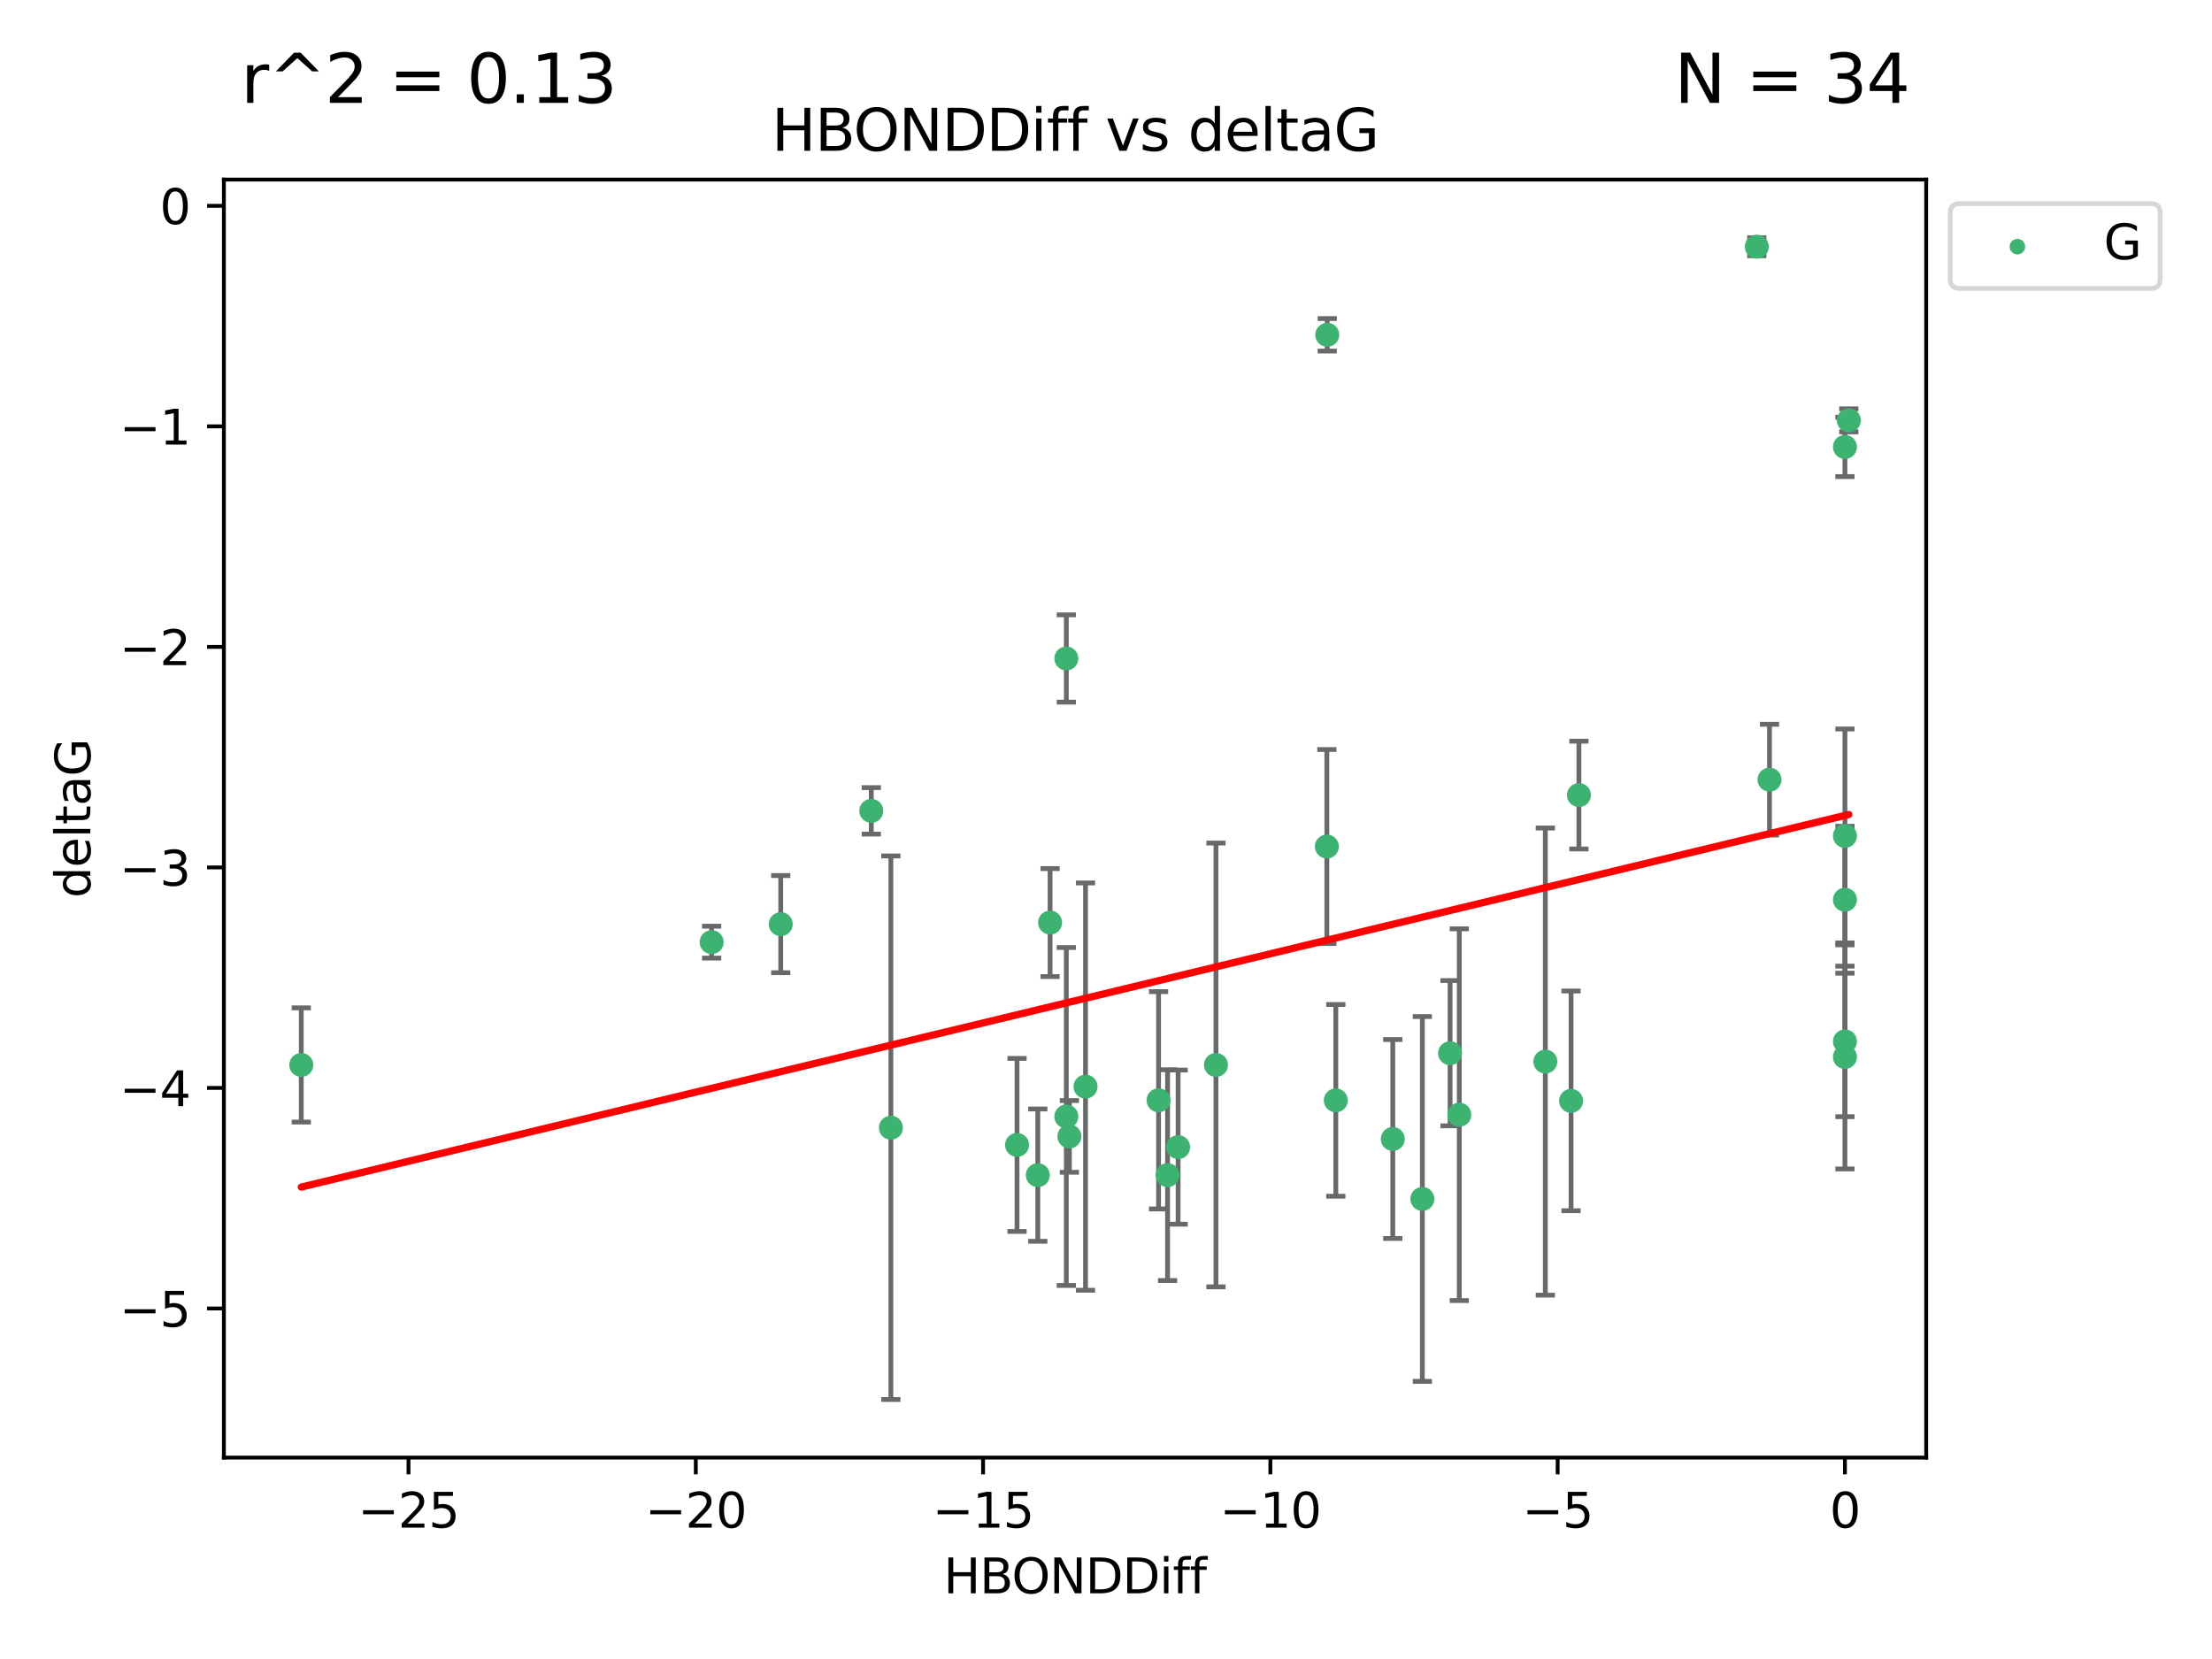<?xml version="1.0" encoding="utf-8" standalone="no"?>
<!DOCTYPE svg PUBLIC "-//W3C//DTD SVG 1.1//EN"
  "http://www.w3.org/Graphics/SVG/1.1/DTD/svg11.dtd">
<svg xmlns:xlink="http://www.w3.org/1999/xlink" width="460.8pt" height="345.6pt" viewBox="0 0 460.8 345.6" xmlns="http://www.w3.org/2000/svg" version="1.1">
 <defs>
  <style type="text/css">*{stroke-linejoin: round; stroke-linecap: butt}</style>
 </defs>
 <g id="figure_1">
  <g id="patch_1">
   <path d="M 0 345.6 
L 460.8 345.6 
L 460.8 0 
L 0 0 
z
" style="fill: #ffffff"/>
  </g>
  <g id="axes_1">
   <g id="patch_2">
    <path d="M 46.64 303.64 
L 401.26 303.64 
L 401.26 37.411 
L 46.64 37.411 
z
" style="fill: #ffffff"/>
   </g>
   <g id="PathCollection_1">
    <defs>
     <path id="mdd7947364d" d="M 0 1.118 
C 0.297 1.118 0.581 1 0.791 0.791 
C 1 0.581 1.118 0.297 1.118 0 
C 1.118 -0.297 1 -0.581 0.791 -0.791 
C 0.581 -1 0.297 -1.118 0 -1.118 
C -0.297 -1.118 -0.581 -1 -0.791 -0.791 
C -1 -0.581 -1.118 -0.297 -1.118 0 
C -1.118 0.297 -1 0.581 -0.791 0.791 
C -0.581 1 -0.297 1.118 0 1.118 
z
" style="stroke: #3cb371"/>
    </defs>
    <g clip-path="url(#p1f637564df)">
     <use xlink:href="#mdd7947364d" x="243.225" y="244.801" style="fill: #3cb371; stroke: #3cb371"/>
     <use xlink:href="#mdd7947364d" x="296.302" y="249.76" style="fill: #3cb371; stroke: #3cb371"/>
     <use xlink:href="#mdd7947364d" x="211.864" y="238.51" style="fill: #3cb371; stroke: #3cb371"/>
     <use xlink:href="#mdd7947364d" x="185.588" y="234.926" style="fill: #3cb371; stroke: #3cb371"/>
     <use xlink:href="#mdd7947364d" x="241.348" y="229.207" style="fill: #3cb371; stroke: #3cb371"/>
     <use xlink:href="#mdd7947364d" x="226.135" y="226.36" style="fill: #3cb371; stroke: #3cb371"/>
     <use xlink:href="#mdd7947364d" x="222.774" y="236.736" style="fill: #3cb371; stroke: #3cb371"/>
     <use xlink:href="#mdd7947364d" x="245.422" y="238.966" style="fill: #3cb371; stroke: #3cb371"/>
     <use xlink:href="#mdd7947364d" x="278.275" y="229.226" style="fill: #3cb371; stroke: #3cb371"/>
     <use xlink:href="#mdd7947364d" x="216.193" y="244.803" style="fill: #3cb371; stroke: #3cb371"/>
     <use xlink:href="#mdd7947364d" x="218.753" y="192.187" style="fill: #3cb371; stroke: #3cb371"/>
     <use xlink:href="#mdd7947364d" x="222.132" y="232.587" style="fill: #3cb371; stroke: #3cb371"/>
     <use xlink:href="#mdd7947364d" x="276.487" y="69.746" style="fill: #3cb371; stroke: #3cb371"/>
     <use xlink:href="#mdd7947364d" x="162.642" y="192.513" style="fill: #3cb371; stroke: #3cb371"/>
     <use xlink:href="#mdd7947364d" x="303.998" y="232.207" style="fill: #3cb371; stroke: #3cb371"/>
     <use xlink:href="#mdd7947364d" x="62.759" y="221.85" style="fill: #3cb371; stroke: #3cb371"/>
     <use xlink:href="#mdd7947364d" x="222.134" y="137.174" style="fill: #3cb371; stroke: #3cb371"/>
     <use xlink:href="#mdd7947364d" x="328.917" y="165.628" style="fill: #3cb371; stroke: #3cb371"/>
     <use xlink:href="#mdd7947364d" x="276.406" y="176.344" style="fill: #3cb371; stroke: #3cb371"/>
     <use xlink:href="#mdd7947364d" x="253.308" y="221.848" style="fill: #3cb371; stroke: #3cb371"/>
     <use xlink:href="#mdd7947364d" x="148.246" y="196.265" style="fill: #3cb371; stroke: #3cb371"/>
     <use xlink:href="#mdd7947364d" x="321.923" y="221.145" style="fill: #3cb371; stroke: #3cb371"/>
     <use xlink:href="#mdd7947364d" x="384.333" y="187.429" style="fill: #3cb371; stroke: #3cb371"/>
     <use xlink:href="#mdd7947364d" x="302.079" y="219.405" style="fill: #3cb371; stroke: #3cb371"/>
     <use xlink:href="#mdd7947364d" x="384.333" y="174.144" style="fill: #3cb371; stroke: #3cb371"/>
     <use xlink:href="#mdd7947364d" x="368.617" y="162.417" style="fill: #3cb371; stroke: #3cb371"/>
     <use xlink:href="#mdd7947364d" x="384.333" y="220.179" style="fill: #3cb371; stroke: #3cb371"/>
     <use xlink:href="#mdd7947364d" x="290.142" y="237.271" style="fill: #3cb371; stroke: #3cb371"/>
     <use xlink:href="#mdd7947364d" x="327.282" y="229.332" style="fill: #3cb371; stroke: #3cb371"/>
     <use xlink:href="#mdd7947364d" x="384.333" y="93.109" style="fill: #3cb371; stroke: #3cb371"/>
     <use xlink:href="#mdd7947364d" x="365.972" y="51.392" style="fill: #3cb371; stroke: #3cb371"/>
     <use xlink:href="#mdd7947364d" x="385.141" y="87.559" style="fill: #3cb371; stroke: #3cb371"/>
     <use xlink:href="#mdd7947364d" x="181.505" y="168.916" style="fill: #3cb371; stroke: #3cb371"/>
     <use xlink:href="#mdd7947364d" x="384.333" y="216.946" style="fill: #3cb371; stroke: #3cb371"/>
    </g>
   </g>
   <g id="matplotlib.axis_1">
    <g id="xtick_1">
     <g id="line2d_1">
      <defs>
       <path id="m9c443b4631" d="M 0 0 
L 0 3.5 
" style="stroke: #000000; stroke-width: 0.8"/>
      </defs>
      <g>
       <use xlink:href="#m9c443b4631" x="85.099" y="303.64" style="stroke: #000000; stroke-width: 0.8"/>
      </g>
     </g>
     <g id="text_1">
      <!-- −25 -->
      <g transform="translate(74.546 318.238)scale(0.1 -0.1)">
       <defs>
        <path id="DejaVuSans-2212" d="M 678 2272 
L 4684 2272 
L 4684 1741 
L 678 1741 
L 678 2272 
z
" transform="scale(0.016)"/>
        <path id="DejaVuSans-32" d="M 1228 531 
L 3431 531 
L 3431 0 
L 469 0 
L 469 531 
Q 828 903 1448 1529 
Q 2069 2156 2228 2338 
Q 2531 2678 2651 2914 
Q 2772 3150 2772 3378 
Q 2772 3750 2511 3984 
Q 2250 4219 1831 4219 
Q 1534 4219 1204 4116 
Q 875 4013 500 3803 
L 500 4441 
Q 881 4594 1212 4672 
Q 1544 4750 1819 4750 
Q 2544 4750 2975 4387 
Q 3406 4025 3406 3419 
Q 3406 3131 3298 2873 
Q 3191 2616 2906 2266 
Q 2828 2175 2409 1742 
Q 1991 1309 1228 531 
z
" transform="scale(0.016)"/>
        <path id="DejaVuSans-35" d="M 691 4666 
L 3169 4666 
L 3169 4134 
L 1269 4134 
L 1269 2991 
Q 1406 3038 1543 3061 
Q 1681 3084 1819 3084 
Q 2600 3084 3056 2656 
Q 3513 2228 3513 1497 
Q 3513 744 3044 326 
Q 2575 -91 1722 -91 
Q 1428 -91 1123 -41 
Q 819 9 494 109 
L 494 744 
Q 775 591 1075 516 
Q 1375 441 1709 441 
Q 2250 441 2565 725 
Q 2881 1009 2881 1497 
Q 2881 1984 2565 2268 
Q 2250 2553 1709 2553 
Q 1456 2553 1204 2497 
Q 953 2441 691 2322 
L 691 4666 
z
" transform="scale(0.016)"/>
       </defs>
       <use xlink:href="#DejaVuSans-2212"/>
       <use xlink:href="#DejaVuSans-32" x="83.789"/>
       <use xlink:href="#DejaVuSans-35" x="147.412"/>
      </g>
     </g>
    </g>
    <g id="xtick_2">
     <g id="line2d_2">
      <g>
       <use xlink:href="#m9c443b4631" x="144.946" y="303.64" style="stroke: #000000; stroke-width: 0.8"/>
      </g>
     </g>
     <g id="text_2">
      <!-- −20 -->
      <g transform="translate(134.393 318.238)scale(0.1 -0.1)">
       <defs>
        <path id="DejaVuSans-30" d="M 2034 4250 
Q 1547 4250 1301 3770 
Q 1056 3291 1056 2328 
Q 1056 1369 1301 889 
Q 1547 409 2034 409 
Q 2525 409 2770 889 
Q 3016 1369 3016 2328 
Q 3016 3291 2770 3770 
Q 2525 4250 2034 4250 
z
M 2034 4750 
Q 2819 4750 3233 4129 
Q 3647 3509 3647 2328 
Q 3647 1150 3233 529 
Q 2819 -91 2034 -91 
Q 1250 -91 836 529 
Q 422 1150 422 2328 
Q 422 3509 836 4129 
Q 1250 4750 2034 4750 
z
" transform="scale(0.016)"/>
       </defs>
       <use xlink:href="#DejaVuSans-2212"/>
       <use xlink:href="#DejaVuSans-32" x="83.789"/>
       <use xlink:href="#DejaVuSans-30" x="147.412"/>
      </g>
     </g>
    </g>
    <g id="xtick_3">
     <g id="line2d_3">
      <g>
       <use xlink:href="#m9c443b4631" x="204.792" y="303.64" style="stroke: #000000; stroke-width: 0.8"/>
      </g>
     </g>
     <g id="text_3">
      <!-- −15 -->
      <g transform="translate(194.24 318.238)scale(0.1 -0.1)">
       <defs>
        <path id="DejaVuSans-31" d="M 794 531 
L 1825 531 
L 1825 4091 
L 703 3866 
L 703 4441 
L 1819 4666 
L 2450 4666 
L 2450 531 
L 3481 531 
L 3481 0 
L 794 0 
L 794 531 
z
" transform="scale(0.016)"/>
       </defs>
       <use xlink:href="#DejaVuSans-2212"/>
       <use xlink:href="#DejaVuSans-31" x="83.789"/>
       <use xlink:href="#DejaVuSans-35" x="147.412"/>
      </g>
     </g>
    </g>
    <g id="xtick_4">
     <g id="line2d_4">
      <g>
       <use xlink:href="#m9c443b4631" x="264.639" y="303.64" style="stroke: #000000; stroke-width: 0.8"/>
      </g>
     </g>
     <g id="text_4">
      <!-- −10 -->
      <g transform="translate(254.087 318.238)scale(0.1 -0.1)">
       <use xlink:href="#DejaVuSans-2212"/>
       <use xlink:href="#DejaVuSans-31" x="83.789"/>
       <use xlink:href="#DejaVuSans-30" x="147.412"/>
      </g>
     </g>
    </g>
    <g id="xtick_5">
     <g id="line2d_5">
      <g>
       <use xlink:href="#m9c443b4631" x="324.486" y="303.64" style="stroke: #000000; stroke-width: 0.8"/>
      </g>
     </g>
     <g id="text_5">
      <!-- −5 -->
      <g transform="translate(317.115 318.238)scale(0.1 -0.1)">
       <use xlink:href="#DejaVuSans-2212"/>
       <use xlink:href="#DejaVuSans-35" x="83.789"/>
      </g>
     </g>
    </g>
    <g id="xtick_6">
     <g id="line2d_6">
      <g>
       <use xlink:href="#m9c443b4631" x="384.333" y="303.64" style="stroke: #000000; stroke-width: 0.8"/>
      </g>
     </g>
     <g id="text_6">
      <!-- 0 -->
      <g transform="translate(381.152 318.238)scale(0.1 -0.1)">
       <use xlink:href="#DejaVuSans-30"/>
      </g>
     </g>
    </g>
    <g id="text_7">
     <!-- HBONDDiff -->
     <g transform="translate(196.561 331.917)scale(0.1 -0.1)">
      <defs>
       <path id="DejaVuSans-48" d="M 628 4666 
L 1259 4666 
L 1259 2753 
L 3553 2753 
L 3553 4666 
L 4184 4666 
L 4184 0 
L 3553 0 
L 3553 2222 
L 1259 2222 
L 1259 0 
L 628 0 
L 628 4666 
z
" transform="scale(0.016)"/>
       <path id="DejaVuSans-42" d="M 1259 2228 
L 1259 519 
L 2272 519 
Q 2781 519 3026 730 
Q 3272 941 3272 1375 
Q 3272 1813 3026 2020 
Q 2781 2228 2272 2228 
L 1259 2228 
z
M 1259 4147 
L 1259 2741 
L 2194 2741 
Q 2656 2741 2882 2914 
Q 3109 3088 3109 3444 
Q 3109 3797 2882 3972 
Q 2656 4147 2194 4147 
L 1259 4147 
z
M 628 4666 
L 2241 4666 
Q 2963 4666 3353 4366 
Q 3744 4066 3744 3513 
Q 3744 3084 3544 2831 
Q 3344 2578 2956 2516 
Q 3422 2416 3680 2098 
Q 3938 1781 3938 1306 
Q 3938 681 3513 340 
Q 3088 0 2303 0 
L 628 0 
L 628 4666 
z
" transform="scale(0.016)"/>
       <path id="DejaVuSans-4f" d="M 2522 4238 
Q 1834 4238 1429 3725 
Q 1025 3213 1025 2328 
Q 1025 1447 1429 934 
Q 1834 422 2522 422 
Q 3209 422 3611 934 
Q 4013 1447 4013 2328 
Q 4013 3213 3611 3725 
Q 3209 4238 2522 4238 
z
M 2522 4750 
Q 3503 4750 4090 4092 
Q 4678 3434 4678 2328 
Q 4678 1225 4090 567 
Q 3503 -91 2522 -91 
Q 1538 -91 948 565 
Q 359 1222 359 2328 
Q 359 3434 948 4092 
Q 1538 4750 2522 4750 
z
" transform="scale(0.016)"/>
       <path id="DejaVuSans-4e" d="M 628 4666 
L 1478 4666 
L 3547 763 
L 3547 4666 
L 4159 4666 
L 4159 0 
L 3309 0 
L 1241 3903 
L 1241 0 
L 628 0 
L 628 4666 
z
" transform="scale(0.016)"/>
       <path id="DejaVuSans-44" d="M 1259 4147 
L 1259 519 
L 2022 519 
Q 2988 519 3436 956 
Q 3884 1394 3884 2338 
Q 3884 3275 3436 3711 
Q 2988 4147 2022 4147 
L 1259 4147 
z
M 628 4666 
L 1925 4666 
Q 3281 4666 3915 4102 
Q 4550 3538 4550 2338 
Q 4550 1131 3912 565 
Q 3275 0 1925 0 
L 628 0 
L 628 4666 
z
" transform="scale(0.016)"/>
       <path id="DejaVuSans-69" d="M 603 3500 
L 1178 3500 
L 1178 0 
L 603 0 
L 603 3500 
z
M 603 4863 
L 1178 4863 
L 1178 4134 
L 603 4134 
L 603 4863 
z
" transform="scale(0.016)"/>
       <path id="DejaVuSans-66" d="M 2375 4863 
L 2375 4384 
L 1825 4384 
Q 1516 4384 1395 4259 
Q 1275 4134 1275 3809 
L 1275 3500 
L 2222 3500 
L 2222 3053 
L 1275 3053 
L 1275 0 
L 697 0 
L 697 3053 
L 147 3053 
L 147 3500 
L 697 3500 
L 697 3744 
Q 697 4328 969 4595 
Q 1241 4863 1831 4863 
L 2375 4863 
z
" transform="scale(0.016)"/>
      </defs>
      <use xlink:href="#DejaVuSans-48"/>
      <use xlink:href="#DejaVuSans-42" x="75.195"/>
      <use xlink:href="#DejaVuSans-4f" x="142.049"/>
      <use xlink:href="#DejaVuSans-4e" x="220.76"/>
      <use xlink:href="#DejaVuSans-44" x="295.564"/>
      <use xlink:href="#DejaVuSans-44" x="372.566"/>
      <use xlink:href="#DejaVuSans-69" x="449.568"/>
      <use xlink:href="#DejaVuSans-66" x="477.352"/>
      <use xlink:href="#DejaVuSans-66" x="512.557"/>
     </g>
    </g>
   </g>
   <g id="matplotlib.axis_2">
    <g id="ytick_1">
     <g id="line2d_7">
      <defs>
       <path id="m503c7040f9" d="M 0 0 
L -3.5 0 
" style="stroke: #000000; stroke-width: 0.8"/>
      </defs>
      <g>
       <use xlink:href="#m503c7040f9" x="46.64" y="272.58" style="stroke: #000000; stroke-width: 0.8"/>
      </g>
     </g>
     <g id="text_8">
      <!-- −5 -->
      <g transform="translate(24.898 276.379)scale(0.1 -0.1)">
       <use xlink:href="#DejaVuSans-2212"/>
       <use xlink:href="#DejaVuSans-35" x="83.789"/>
      </g>
     </g>
    </g>
    <g id="ytick_2">
     <g id="line2d_8">
      <g>
       <use xlink:href="#m503c7040f9" x="46.64" y="226.639" style="stroke: #000000; stroke-width: 0.8"/>
      </g>
     </g>
     <g id="text_9">
      <!-- −4 -->
      <g transform="translate(24.898 230.438)scale(0.1 -0.1)">
       <defs>
        <path id="DejaVuSans-34" d="M 2419 4116 
L 825 1625 
L 2419 1625 
L 2419 4116 
z
M 2253 4666 
L 3047 4666 
L 3047 1625 
L 3713 1625 
L 3713 1100 
L 3047 1100 
L 3047 0 
L 2419 0 
L 2419 1100 
L 313 1100 
L 313 1709 
L 2253 4666 
z
" transform="scale(0.016)"/>
       </defs>
       <use xlink:href="#DejaVuSans-2212"/>
       <use xlink:href="#DejaVuSans-34" x="83.789"/>
      </g>
     </g>
    </g>
    <g id="ytick_3">
     <g id="line2d_9">
      <g>
       <use xlink:href="#m503c7040f9" x="46.64" y="180.698" style="stroke: #000000; stroke-width: 0.8"/>
      </g>
     </g>
     <g id="text_10">
      <!-- −3 -->
      <g transform="translate(24.898 184.498)scale(0.1 -0.1)">
       <defs>
        <path id="DejaVuSans-33" d="M 2597 2516 
Q 3050 2419 3304 2112 
Q 3559 1806 3559 1356 
Q 3559 666 3084 287 
Q 2609 -91 1734 -91 
Q 1441 -91 1130 -33 
Q 819 25 488 141 
L 488 750 
Q 750 597 1062 519 
Q 1375 441 1716 441 
Q 2309 441 2620 675 
Q 2931 909 2931 1356 
Q 2931 1769 2642 2001 
Q 2353 2234 1838 2234 
L 1294 2234 
L 1294 2753 
L 1863 2753 
Q 2328 2753 2575 2939 
Q 2822 3125 2822 3475 
Q 2822 3834 2567 4026 
Q 2313 4219 1838 4219 
Q 1578 4219 1281 4162 
Q 984 4106 628 3988 
L 628 4550 
Q 988 4650 1302 4700 
Q 1616 4750 1894 4750 
Q 2613 4750 3031 4423 
Q 3450 4097 3450 3541 
Q 3450 3153 3228 2886 
Q 3006 2619 2597 2516 
z
" transform="scale(0.016)"/>
       </defs>
       <use xlink:href="#DejaVuSans-2212"/>
       <use xlink:href="#DejaVuSans-33" x="83.789"/>
      </g>
     </g>
    </g>
    <g id="ytick_4">
     <g id="line2d_10">
      <g>
       <use xlink:href="#m503c7040f9" x="46.64" y="134.758" style="stroke: #000000; stroke-width: 0.8"/>
      </g>
     </g>
     <g id="text_11">
      <!-- −2 -->
      <g transform="translate(24.898 138.557)scale(0.1 -0.1)">
       <use xlink:href="#DejaVuSans-2212"/>
       <use xlink:href="#DejaVuSans-32" x="83.789"/>
      </g>
     </g>
    </g>
    <g id="ytick_5">
     <g id="line2d_11">
      <g>
       <use xlink:href="#m503c7040f9" x="46.64" y="88.817" style="stroke: #000000; stroke-width: 0.8"/>
      </g>
     </g>
     <g id="text_12">
      <!-- −1 -->
      <g transform="translate(24.898 92.616)scale(0.1 -0.1)">
       <use xlink:href="#DejaVuSans-2212"/>
       <use xlink:href="#DejaVuSans-31" x="83.789"/>
      </g>
     </g>
    </g>
    <g id="ytick_6">
     <g id="line2d_12">
      <g>
       <use xlink:href="#m503c7040f9" x="46.64" y="42.876" style="stroke: #000000; stroke-width: 0.8"/>
      </g>
     </g>
     <g id="text_13">
      <!-- 0 -->
      <g transform="translate(33.278 46.676)scale(0.1 -0.1)">
       <use xlink:href="#DejaVuSans-30"/>
      </g>
     </g>
    </g>
    <g id="text_14">
     <!-- deltaG -->
     <g transform="translate(18.818 187.064)rotate(-90)scale(0.1 -0.1)">
      <defs>
       <path id="DejaVuSans-64" d="M 2906 2969 
L 2906 4863 
L 3481 4863 
L 3481 0 
L 2906 0 
L 2906 525 
Q 2725 213 2448 61 
Q 2172 -91 1784 -91 
Q 1150 -91 751 415 
Q 353 922 353 1747 
Q 353 2572 751 3078 
Q 1150 3584 1784 3584 
Q 2172 3584 2448 3432 
Q 2725 3281 2906 2969 
z
M 947 1747 
Q 947 1113 1208 752 
Q 1469 391 1925 391 
Q 2381 391 2643 752 
Q 2906 1113 2906 1747 
Q 2906 2381 2643 2742 
Q 2381 3103 1925 3103 
Q 1469 3103 1208 2742 
Q 947 2381 947 1747 
z
" transform="scale(0.016)"/>
       <path id="DejaVuSans-65" d="M 3597 1894 
L 3597 1613 
L 953 1613 
Q 991 1019 1311 708 
Q 1631 397 2203 397 
Q 2534 397 2845 478 
Q 3156 559 3463 722 
L 3463 178 
Q 3153 47 2828 -22 
Q 2503 -91 2169 -91 
Q 1331 -91 842 396 
Q 353 884 353 1716 
Q 353 2575 817 3079 
Q 1281 3584 2069 3584 
Q 2775 3584 3186 3129 
Q 3597 2675 3597 1894 
z
M 3022 2063 
Q 3016 2534 2758 2815 
Q 2500 3097 2075 3097 
Q 1594 3097 1305 2825 
Q 1016 2553 972 2059 
L 3022 2063 
z
" transform="scale(0.016)"/>
       <path id="DejaVuSans-6c" d="M 603 4863 
L 1178 4863 
L 1178 0 
L 603 0 
L 603 4863 
z
" transform="scale(0.016)"/>
       <path id="DejaVuSans-74" d="M 1172 4494 
L 1172 3500 
L 2356 3500 
L 2356 3053 
L 1172 3053 
L 1172 1153 
Q 1172 725 1289 603 
Q 1406 481 1766 481 
L 2356 481 
L 2356 0 
L 1766 0 
Q 1100 0 847 248 
Q 594 497 594 1153 
L 594 3053 
L 172 3053 
L 172 3500 
L 594 3500 
L 594 4494 
L 1172 4494 
z
" transform="scale(0.016)"/>
       <path id="DejaVuSans-61" d="M 2194 1759 
Q 1497 1759 1228 1600 
Q 959 1441 959 1056 
Q 959 750 1161 570 
Q 1363 391 1709 391 
Q 2188 391 2477 730 
Q 2766 1069 2766 1631 
L 2766 1759 
L 2194 1759 
z
M 3341 1997 
L 3341 0 
L 2766 0 
L 2766 531 
Q 2569 213 2275 61 
Q 1981 -91 1556 -91 
Q 1019 -91 701 211 
Q 384 513 384 1019 
Q 384 1609 779 1909 
Q 1175 2209 1959 2209 
L 2766 2209 
L 2766 2266 
Q 2766 2663 2505 2880 
Q 2244 3097 1772 3097 
Q 1472 3097 1187 3025 
Q 903 2953 641 2809 
L 641 3341 
Q 956 3463 1253 3523 
Q 1550 3584 1831 3584 
Q 2591 3584 2966 3190 
Q 3341 2797 3341 1997 
z
" transform="scale(0.016)"/>
       <path id="DejaVuSans-47" d="M 3809 666 
L 3809 1919 
L 2778 1919 
L 2778 2438 
L 4434 2438 
L 4434 434 
Q 4069 175 3628 42 
Q 3188 -91 2688 -91 
Q 1594 -91 976 548 
Q 359 1188 359 2328 
Q 359 3472 976 4111 
Q 1594 4750 2688 4750 
Q 3144 4750 3555 4637 
Q 3966 4525 4313 4306 
L 4313 3634 
Q 3963 3931 3569 4081 
Q 3175 4231 2741 4231 
Q 1884 4231 1454 3753 
Q 1025 3275 1025 2328 
Q 1025 1384 1454 906 
Q 1884 428 2741 428 
Q 3075 428 3337 486 
Q 3600 544 3809 666 
z
" transform="scale(0.016)"/>
      </defs>
      <use xlink:href="#DejaVuSans-64"/>
      <use xlink:href="#DejaVuSans-65" x="63.477"/>
      <use xlink:href="#DejaVuSans-6c" x="125"/>
      <use xlink:href="#DejaVuSans-74" x="152.783"/>
      <use xlink:href="#DejaVuSans-61" x="191.992"/>
      <use xlink:href="#DejaVuSans-47" x="253.271"/>
     </g>
    </g>
   </g>
   <g id="LineCollection_1">
    <path d="M 243.225 266.756 
L 243.225 222.846 
" clip-path="url(#p1f637564df)" style="fill: none; stroke: #696969"/>
    <path d="M 296.302 287.759 
L 296.302 211.762 
" clip-path="url(#p1f637564df)" style="fill: none; stroke: #696969"/>
    <path d="M 211.864 256.53 
L 211.864 220.491 
" clip-path="url(#p1f637564df)" style="fill: none; stroke: #696969"/>
    <path d="M 185.588 291.539 
L 185.588 178.313 
" clip-path="url(#p1f637564df)" style="fill: none; stroke: #696969"/>
    <path d="M 241.348 251.842 
L 241.348 206.572 
" clip-path="url(#p1f637564df)" style="fill: none; stroke: #696969"/>
    <path d="M 226.135 268.784 
L 226.135 183.936 
" clip-path="url(#p1f637564df)" style="fill: none; stroke: #696969"/>
    <path d="M 222.774 244.208 
L 222.774 229.264 
" clip-path="url(#p1f637564df)" style="fill: none; stroke: #696969"/>
    <path d="M 245.422 255.018 
L 245.422 222.914 
" clip-path="url(#p1f637564df)" style="fill: none; stroke: #696969"/>
    <path d="M 278.275 249.192 
L 278.275 209.26 
" clip-path="url(#p1f637564df)" style="fill: none; stroke: #696969"/>
    <path d="M 216.193 258.582 
L 216.193 231.024 
" clip-path="url(#p1f637564df)" style="fill: none; stroke: #696969"/>
    <path d="M 218.753 203.432 
L 218.753 180.942 
" clip-path="url(#p1f637564df)" style="fill: none; stroke: #696969"/>
    <path d="M 222.132 267.782 
L 222.132 197.392 
" clip-path="url(#p1f637564df)" style="fill: none; stroke: #696969"/>
    <path d="M 276.487 73.128 
L 276.487 66.364 
" clip-path="url(#p1f637564df)" style="fill: none; stroke: #696969"/>
    <path d="M 162.642 202.633 
L 162.642 182.392 
" clip-path="url(#p1f637564df)" style="fill: none; stroke: #696969"/>
    <path d="M 303.998 270.925 
L 303.998 193.49 
" clip-path="url(#p1f637564df)" style="fill: none; stroke: #696969"/>
    <path d="M 62.759 233.748 
L 62.759 209.952 
" clip-path="url(#p1f637564df)" style="fill: none; stroke: #696969"/>
    <path d="M 222.134 146.264 
L 222.134 128.083 
" clip-path="url(#p1f637564df)" style="fill: none; stroke: #696969"/>
    <path d="M 328.917 176.852 
L 328.917 154.404 
" clip-path="url(#p1f637564df)" style="fill: none; stroke: #696969"/>
    <path d="M 276.406 196.549 
L 276.406 156.139 
" clip-path="url(#p1f637564df)" style="fill: none; stroke: #696969"/>
    <path d="M 253.308 268.073 
L 253.308 175.623 
" clip-path="url(#p1f637564df)" style="fill: none; stroke: #696969"/>
    <path d="M 148.246 199.585 
L 148.246 192.945 
" clip-path="url(#p1f637564df)" style="fill: none; stroke: #696969"/>
    <path d="M 321.923 269.803 
L 321.923 172.488 
" clip-path="url(#p1f637564df)" style="fill: none; stroke: #696969"/>
    <path d="M 384.333 202.728 
L 384.333 172.13 
" clip-path="url(#p1f637564df)" style="fill: none; stroke: #696969"/>
    <path d="M 302.079 234.537 
L 302.079 204.273 
" clip-path="url(#p1f637564df)" style="fill: none; stroke: #696969"/>
    <path d="M 384.333 196.426 
L 384.333 151.862 
" clip-path="url(#p1f637564df)" style="fill: none; stroke: #696969"/>
    <path d="M 368.617 173.959 
L 368.617 150.875 
" clip-path="url(#p1f637564df)" style="fill: none; stroke: #696969"/>
    <path d="M 384.333 243.521 
L 384.333 196.837 
" clip-path="url(#p1f637564df)" style="fill: none; stroke: #696969"/>
    <path d="M 290.142 257.991 
L 290.142 216.551 
" clip-path="url(#p1f637564df)" style="fill: none; stroke: #696969"/>
    <path d="M 327.282 252.215 
L 327.282 206.448 
" clip-path="url(#p1f637564df)" style="fill: none; stroke: #696969"/>
    <path d="M 384.333 99.282 
L 384.333 86.936 
" clip-path="url(#p1f637564df)" style="fill: none; stroke: #696969"/>
    <path d="M 365.972 53.271 
L 365.972 49.513 
" clip-path="url(#p1f637564df)" style="fill: none; stroke: #696969"/>
    <path d="M 385.141 89.96 
L 385.141 85.158 
" clip-path="url(#p1f637564df)" style="fill: none; stroke: #696969"/>
    <path d="M 181.505 173.755 
L 181.505 164.078 
" clip-path="url(#p1f637564df)" style="fill: none; stroke: #696969"/>
    <path d="M 384.333 232.625 
L 384.333 201.266 
" clip-path="url(#p1f637564df)" style="fill: none; stroke: #696969"/>
   </g>
   <g id="line2d_13">
    <defs>
     <path id="m021a8aa86b" d="M 2 0 
L -2 -0 
" style="stroke: #696969"/>
    </defs>
    <g clip-path="url(#p1f637564df)">
     <use xlink:href="#m021a8aa86b" x="243.225" y="266.756" style="fill: #696969; stroke: #696969"/>
     <use xlink:href="#m021a8aa86b" x="296.302" y="287.759" style="fill: #696969; stroke: #696969"/>
     <use xlink:href="#m021a8aa86b" x="211.864" y="256.53" style="fill: #696969; stroke: #696969"/>
     <use xlink:href="#m021a8aa86b" x="185.588" y="291.539" style="fill: #696969; stroke: #696969"/>
     <use xlink:href="#m021a8aa86b" x="241.348" y="251.842" style="fill: #696969; stroke: #696969"/>
     <use xlink:href="#m021a8aa86b" x="226.135" y="268.784" style="fill: #696969; stroke: #696969"/>
     <use xlink:href="#m021a8aa86b" x="222.774" y="244.208" style="fill: #696969; stroke: #696969"/>
     <use xlink:href="#m021a8aa86b" x="245.422" y="255.018" style="fill: #696969; stroke: #696969"/>
     <use xlink:href="#m021a8aa86b" x="278.275" y="249.192" style="fill: #696969; stroke: #696969"/>
     <use xlink:href="#m021a8aa86b" x="216.193" y="258.582" style="fill: #696969; stroke: #696969"/>
     <use xlink:href="#m021a8aa86b" x="218.753" y="203.432" style="fill: #696969; stroke: #696969"/>
     <use xlink:href="#m021a8aa86b" x="222.132" y="267.782" style="fill: #696969; stroke: #696969"/>
     <use xlink:href="#m021a8aa86b" x="276.487" y="73.128" style="fill: #696969; stroke: #696969"/>
     <use xlink:href="#m021a8aa86b" x="162.642" y="202.633" style="fill: #696969; stroke: #696969"/>
     <use xlink:href="#m021a8aa86b" x="303.998" y="270.925" style="fill: #696969; stroke: #696969"/>
     <use xlink:href="#m021a8aa86b" x="62.759" y="233.748" style="fill: #696969; stroke: #696969"/>
     <use xlink:href="#m021a8aa86b" x="222.134" y="146.264" style="fill: #696969; stroke: #696969"/>
     <use xlink:href="#m021a8aa86b" x="328.917" y="176.852" style="fill: #696969; stroke: #696969"/>
     <use xlink:href="#m021a8aa86b" x="276.406" y="196.549" style="fill: #696969; stroke: #696969"/>
     <use xlink:href="#m021a8aa86b" x="253.308" y="268.073" style="fill: #696969; stroke: #696969"/>
     <use xlink:href="#m021a8aa86b" x="148.246" y="199.585" style="fill: #696969; stroke: #696969"/>
     <use xlink:href="#m021a8aa86b" x="321.923" y="269.803" style="fill: #696969; stroke: #696969"/>
     <use xlink:href="#m021a8aa86b" x="384.333" y="202.728" style="fill: #696969; stroke: #696969"/>
     <use xlink:href="#m021a8aa86b" x="302.079" y="234.537" style="fill: #696969; stroke: #696969"/>
     <use xlink:href="#m021a8aa86b" x="384.333" y="196.426" style="fill: #696969; stroke: #696969"/>
     <use xlink:href="#m021a8aa86b" x="368.617" y="173.959" style="fill: #696969; stroke: #696969"/>
     <use xlink:href="#m021a8aa86b" x="384.333" y="243.521" style="fill: #696969; stroke: #696969"/>
     <use xlink:href="#m021a8aa86b" x="290.142" y="257.991" style="fill: #696969; stroke: #696969"/>
     <use xlink:href="#m021a8aa86b" x="327.282" y="252.215" style="fill: #696969; stroke: #696969"/>
     <use xlink:href="#m021a8aa86b" x="384.333" y="99.282" style="fill: #696969; stroke: #696969"/>
     <use xlink:href="#m021a8aa86b" x="365.972" y="53.271" style="fill: #696969; stroke: #696969"/>
     <use xlink:href="#m021a8aa86b" x="385.141" y="89.96" style="fill: #696969; stroke: #696969"/>
     <use xlink:href="#m021a8aa86b" x="181.505" y="173.755" style="fill: #696969; stroke: #696969"/>
     <use xlink:href="#m021a8aa86b" x="384.333" y="232.625" style="fill: #696969; stroke: #696969"/>
    </g>
   </g>
   <g id="line2d_14">
    <g clip-path="url(#p1f637564df)">
     <use xlink:href="#m021a8aa86b" x="243.225" y="222.846" style="fill: #696969; stroke: #696969"/>
     <use xlink:href="#m021a8aa86b" x="296.302" y="211.762" style="fill: #696969; stroke: #696969"/>
     <use xlink:href="#m021a8aa86b" x="211.864" y="220.491" style="fill: #696969; stroke: #696969"/>
     <use xlink:href="#m021a8aa86b" x="185.588" y="178.313" style="fill: #696969; stroke: #696969"/>
     <use xlink:href="#m021a8aa86b" x="241.348" y="206.572" style="fill: #696969; stroke: #696969"/>
     <use xlink:href="#m021a8aa86b" x="226.135" y="183.936" style="fill: #696969; stroke: #696969"/>
     <use xlink:href="#m021a8aa86b" x="222.774" y="229.264" style="fill: #696969; stroke: #696969"/>
     <use xlink:href="#m021a8aa86b" x="245.422" y="222.914" style="fill: #696969; stroke: #696969"/>
     <use xlink:href="#m021a8aa86b" x="278.275" y="209.26" style="fill: #696969; stroke: #696969"/>
     <use xlink:href="#m021a8aa86b" x="216.193" y="231.024" style="fill: #696969; stroke: #696969"/>
     <use xlink:href="#m021a8aa86b" x="218.753" y="180.942" style="fill: #696969; stroke: #696969"/>
     <use xlink:href="#m021a8aa86b" x="222.132" y="197.392" style="fill: #696969; stroke: #696969"/>
     <use xlink:href="#m021a8aa86b" x="276.487" y="66.364" style="fill: #696969; stroke: #696969"/>
     <use xlink:href="#m021a8aa86b" x="162.642" y="182.392" style="fill: #696969; stroke: #696969"/>
     <use xlink:href="#m021a8aa86b" x="303.998" y="193.49" style="fill: #696969; stroke: #696969"/>
     <use xlink:href="#m021a8aa86b" x="62.759" y="209.952" style="fill: #696969; stroke: #696969"/>
     <use xlink:href="#m021a8aa86b" x="222.134" y="128.083" style="fill: #696969; stroke: #696969"/>
     <use xlink:href="#m021a8aa86b" x="328.917" y="154.404" style="fill: #696969; stroke: #696969"/>
     <use xlink:href="#m021a8aa86b" x="276.406" y="156.139" style="fill: #696969; stroke: #696969"/>
     <use xlink:href="#m021a8aa86b" x="253.308" y="175.623" style="fill: #696969; stroke: #696969"/>
     <use xlink:href="#m021a8aa86b" x="148.246" y="192.945" style="fill: #696969; stroke: #696969"/>
     <use xlink:href="#m021a8aa86b" x="321.923" y="172.488" style="fill: #696969; stroke: #696969"/>
     <use xlink:href="#m021a8aa86b" x="384.333" y="172.13" style="fill: #696969; stroke: #696969"/>
     <use xlink:href="#m021a8aa86b" x="302.079" y="204.273" style="fill: #696969; stroke: #696969"/>
     <use xlink:href="#m021a8aa86b" x="384.333" y="151.862" style="fill: #696969; stroke: #696969"/>
     <use xlink:href="#m021a8aa86b" x="368.617" y="150.875" style="fill: #696969; stroke: #696969"/>
     <use xlink:href="#m021a8aa86b" x="384.333" y="196.837" style="fill: #696969; stroke: #696969"/>
     <use xlink:href="#m021a8aa86b" x="290.142" y="216.551" style="fill: #696969; stroke: #696969"/>
     <use xlink:href="#m021a8aa86b" x="327.282" y="206.448" style="fill: #696969; stroke: #696969"/>
     <use xlink:href="#m021a8aa86b" x="384.333" y="86.936" style="fill: #696969; stroke: #696969"/>
     <use xlink:href="#m021a8aa86b" x="365.972" y="49.513" style="fill: #696969; stroke: #696969"/>
     <use xlink:href="#m021a8aa86b" x="385.141" y="85.158" style="fill: #696969; stroke: #696969"/>
     <use xlink:href="#m021a8aa86b" x="181.505" y="164.078" style="fill: #696969; stroke: #696969"/>
     <use xlink:href="#m021a8aa86b" x="384.333" y="201.266" style="fill: #696969; stroke: #696969"/>
    </g>
   </g>
   <g id="line2d_15">
    <path d="M 243.225 203.843 
L 296.302 191.066 
L 211.864 211.393 
L 185.588 217.718 
L 241.348 204.295 
L 226.135 207.957 
L 222.774 208.766 
L 245.422 203.314 
L 278.275 195.406 
L 216.193 210.351 
L 218.753 209.734 
L 222.132 208.921 
L 276.487 195.836 
L 162.642 223.242 
L 303.998 189.213 
L 62.759 247.287 
L 222.134 208.921 
L 328.917 183.214 
L 276.406 195.855 
L 253.308 201.416 
L 148.246 226.708 
L 321.923 184.898 
L 384.333 169.874 
L 302.079 189.675 
L 384.333 169.874 
L 368.617 173.657 
L 384.333 169.874 
L 290.142 192.549 
L 327.282 183.608 
L 384.333 169.874 
L 365.972 174.294 
L 385.141 169.68 
L 181.505 218.701 
L 384.333 169.874 
" clip-path="url(#p1f637564df)" style="fill: none; stroke: #ff0000; stroke-width: 1.5; stroke-linecap: square"/>
   </g>
   <g id="line2d_16">
    <defs>
     <path id="m419dbaf3f6" d="M 0 2 
C 0.53 2 1.039 1.789 1.414 1.414 
C 1.789 1.039 2 0.53 2 0 
C 2 -0.53 1.789 -1.039 1.414 -1.414 
C 1.039 -1.789 0.53 -2 0 -2 
C -0.53 -2 -1.039 -1.789 -1.414 -1.414 
C -1.789 -1.039 -2 -0.53 -2 0 
C -2 0.53 -1.789 1.039 -1.414 1.414 
C -1.039 1.789 -0.53 2 0 2 
z
" style="stroke: #3cb371"/>
    </defs>
    <g clip-path="url(#p1f637564df)">
     <use xlink:href="#m419dbaf3f6" x="243.225" y="244.801" style="fill: #3cb371; stroke: #3cb371"/>
     <use xlink:href="#m419dbaf3f6" x="296.302" y="249.76" style="fill: #3cb371; stroke: #3cb371"/>
     <use xlink:href="#m419dbaf3f6" x="211.864" y="238.51" style="fill: #3cb371; stroke: #3cb371"/>
     <use xlink:href="#m419dbaf3f6" x="185.588" y="234.926" style="fill: #3cb371; stroke: #3cb371"/>
     <use xlink:href="#m419dbaf3f6" x="241.348" y="229.207" style="fill: #3cb371; stroke: #3cb371"/>
     <use xlink:href="#m419dbaf3f6" x="226.135" y="226.36" style="fill: #3cb371; stroke: #3cb371"/>
     <use xlink:href="#m419dbaf3f6" x="222.774" y="236.736" style="fill: #3cb371; stroke: #3cb371"/>
     <use xlink:href="#m419dbaf3f6" x="245.422" y="238.966" style="fill: #3cb371; stroke: #3cb371"/>
     <use xlink:href="#m419dbaf3f6" x="278.275" y="229.226" style="fill: #3cb371; stroke: #3cb371"/>
     <use xlink:href="#m419dbaf3f6" x="216.193" y="244.803" style="fill: #3cb371; stroke: #3cb371"/>
     <use xlink:href="#m419dbaf3f6" x="218.753" y="192.187" style="fill: #3cb371; stroke: #3cb371"/>
     <use xlink:href="#m419dbaf3f6" x="222.132" y="232.587" style="fill: #3cb371; stroke: #3cb371"/>
     <use xlink:href="#m419dbaf3f6" x="276.487" y="69.746" style="fill: #3cb371; stroke: #3cb371"/>
     <use xlink:href="#m419dbaf3f6" x="162.642" y="192.513" style="fill: #3cb371; stroke: #3cb371"/>
     <use xlink:href="#m419dbaf3f6" x="303.998" y="232.207" style="fill: #3cb371; stroke: #3cb371"/>
     <use xlink:href="#m419dbaf3f6" x="62.759" y="221.85" style="fill: #3cb371; stroke: #3cb371"/>
     <use xlink:href="#m419dbaf3f6" x="222.134" y="137.174" style="fill: #3cb371; stroke: #3cb371"/>
     <use xlink:href="#m419dbaf3f6" x="328.917" y="165.628" style="fill: #3cb371; stroke: #3cb371"/>
     <use xlink:href="#m419dbaf3f6" x="276.406" y="176.344" style="fill: #3cb371; stroke: #3cb371"/>
     <use xlink:href="#m419dbaf3f6" x="253.308" y="221.848" style="fill: #3cb371; stroke: #3cb371"/>
     <use xlink:href="#m419dbaf3f6" x="148.246" y="196.265" style="fill: #3cb371; stroke: #3cb371"/>
     <use xlink:href="#m419dbaf3f6" x="321.923" y="221.145" style="fill: #3cb371; stroke: #3cb371"/>
     <use xlink:href="#m419dbaf3f6" x="384.333" y="187.429" style="fill: #3cb371; stroke: #3cb371"/>
     <use xlink:href="#m419dbaf3f6" x="302.079" y="219.405" style="fill: #3cb371; stroke: #3cb371"/>
     <use xlink:href="#m419dbaf3f6" x="384.333" y="174.144" style="fill: #3cb371; stroke: #3cb371"/>
     <use xlink:href="#m419dbaf3f6" x="368.617" y="162.417" style="fill: #3cb371; stroke: #3cb371"/>
     <use xlink:href="#m419dbaf3f6" x="384.333" y="220.179" style="fill: #3cb371; stroke: #3cb371"/>
     <use xlink:href="#m419dbaf3f6" x="290.142" y="237.271" style="fill: #3cb371; stroke: #3cb371"/>
     <use xlink:href="#m419dbaf3f6" x="327.282" y="229.332" style="fill: #3cb371; stroke: #3cb371"/>
     <use xlink:href="#m419dbaf3f6" x="384.333" y="93.109" style="fill: #3cb371; stroke: #3cb371"/>
     <use xlink:href="#m419dbaf3f6" x="365.972" y="51.392" style="fill: #3cb371; stroke: #3cb371"/>
     <use xlink:href="#m419dbaf3f6" x="385.141" y="87.559" style="fill: #3cb371; stroke: #3cb371"/>
     <use xlink:href="#m419dbaf3f6" x="181.505" y="168.916" style="fill: #3cb371; stroke: #3cb371"/>
     <use xlink:href="#m419dbaf3f6" x="384.333" y="216.946" style="fill: #3cb371; stroke: #3cb371"/>
    </g>
   </g>
   <g id="patch_3">
    <path d="M 46.64 303.64 
L 46.64 37.411 
" style="fill: none; stroke: #000000; stroke-width: 0.8; stroke-linejoin: miter; stroke-linecap: square"/>
   </g>
   <g id="patch_4">
    <path d="M 401.26 303.64 
L 401.26 37.411 
" style="fill: none; stroke: #000000; stroke-width: 0.8; stroke-linejoin: miter; stroke-linecap: square"/>
   </g>
   <g id="patch_5">
    <path d="M 46.64 303.64 
L 401.26 303.64 
" style="fill: none; stroke: #000000; stroke-width: 0.8; stroke-linejoin: miter; stroke-linecap: square"/>
   </g>
   <g id="patch_6">
    <path d="M 46.64 37.411 
L 401.26 37.411 
" style="fill: none; stroke: #000000; stroke-width: 0.8; stroke-linejoin: miter; stroke-linecap: square"/>
   </g>
   <g id="text_15">
    <!-- N = 34 -->
    <g transform="translate(348.795 21.426)scale(0.14 -0.14)">
     <defs>
      <path id="DejaVuSans-20" transform="scale(0.016)"/>
      <path id="DejaVuSans-3d" d="M 678 2906 
L 4684 2906 
L 4684 2381 
L 678 2381 
L 678 2906 
z
M 678 1631 
L 4684 1631 
L 4684 1100 
L 678 1100 
L 678 1631 
z
" transform="scale(0.016)"/>
     </defs>
     <use xlink:href="#DejaVuSans-4e"/>
     <use xlink:href="#DejaVuSans-20" x="74.805"/>
     <use xlink:href="#DejaVuSans-3d" x="106.592"/>
     <use xlink:href="#DejaVuSans-20" x="190.381"/>
     <use xlink:href="#DejaVuSans-33" x="222.168"/>
     <use xlink:href="#DejaVuSans-34" x="285.791"/>
    </g>
   </g>
   <g id="text_16">
    <!-- r^2 = 0.13 -->
    <g transform="translate(50.186 21.426)scale(0.14 -0.14)">
     <defs>
      <path id="DejaVuSans-72" d="M 2631 2963 
Q 2534 3019 2420 3045 
Q 2306 3072 2169 3072 
Q 1681 3072 1420 2755 
Q 1159 2438 1159 1844 
L 1159 0 
L 581 0 
L 581 3500 
L 1159 3500 
L 1159 2956 
Q 1341 3275 1631 3429 
Q 1922 3584 2338 3584 
Q 2397 3584 2469 3576 
Q 2541 3569 2628 3553 
L 2631 2963 
z
" transform="scale(0.016)"/>
      <path id="DejaVuSans-5e" d="M 2988 4666 
L 4684 2925 
L 4056 2925 
L 2681 4159 
L 1306 2925 
L 678 2925 
L 2375 4666 
L 2988 4666 
z
" transform="scale(0.016)"/>
      <path id="DejaVuSans-2e" d="M 684 794 
L 1344 794 
L 1344 0 
L 684 0 
L 684 794 
z
" transform="scale(0.016)"/>
     </defs>
     <use xlink:href="#DejaVuSans-72"/>
     <use xlink:href="#DejaVuSans-5e" x="41.113"/>
     <use xlink:href="#DejaVuSans-32" x="124.902"/>
     <use xlink:href="#DejaVuSans-20" x="188.525"/>
     <use xlink:href="#DejaVuSans-3d" x="220.312"/>
     <use xlink:href="#DejaVuSans-20" x="304.102"/>
     <use xlink:href="#DejaVuSans-30" x="335.889"/>
     <use xlink:href="#DejaVuSans-2e" x="399.512"/>
     <use xlink:href="#DejaVuSans-31" x="431.299"/>
     <use xlink:href="#DejaVuSans-33" x="494.922"/>
    </g>
   </g>
   <g id="text_17">
    <!-- HBONDDiff vs deltaG -->
    <g transform="translate(160.747 31.411)scale(0.12 -0.12)">
     <defs>
      <path id="DejaVuSans-76" d="M 191 3500 
L 800 3500 
L 1894 563 
L 2988 3500 
L 3597 3500 
L 2284 0 
L 1503 0 
L 191 3500 
z
" transform="scale(0.016)"/>
      <path id="DejaVuSans-73" d="M 2834 3397 
L 2834 2853 
Q 2591 2978 2328 3040 
Q 2066 3103 1784 3103 
Q 1356 3103 1142 2972 
Q 928 2841 928 2578 
Q 928 2378 1081 2264 
Q 1234 2150 1697 2047 
L 1894 2003 
Q 2506 1872 2764 1633 
Q 3022 1394 3022 966 
Q 3022 478 2636 193 
Q 2250 -91 1575 -91 
Q 1294 -91 989 -36 
Q 684 19 347 128 
L 347 722 
Q 666 556 975 473 
Q 1284 391 1588 391 
Q 1994 391 2212 530 
Q 2431 669 2431 922 
Q 2431 1156 2273 1281 
Q 2116 1406 1581 1522 
L 1381 1569 
Q 847 1681 609 1914 
Q 372 2147 372 2553 
Q 372 3047 722 3315 
Q 1072 3584 1716 3584 
Q 2034 3584 2315 3537 
Q 2597 3491 2834 3397 
z
" transform="scale(0.016)"/>
     </defs>
     <use xlink:href="#DejaVuSans-48"/>
     <use xlink:href="#DejaVuSans-42" x="75.195"/>
     <use xlink:href="#DejaVuSans-4f" x="142.049"/>
     <use xlink:href="#DejaVuSans-4e" x="220.76"/>
     <use xlink:href="#DejaVuSans-44" x="295.564"/>
     <use xlink:href="#DejaVuSans-44" x="372.566"/>
     <use xlink:href="#DejaVuSans-69" x="449.568"/>
     <use xlink:href="#DejaVuSans-66" x="477.352"/>
     <use xlink:href="#DejaVuSans-66" x="512.557"/>
     <use xlink:href="#DejaVuSans-20" x="547.762"/>
     <use xlink:href="#DejaVuSans-76" x="579.549"/>
     <use xlink:href="#DejaVuSans-73" x="638.729"/>
     <use xlink:href="#DejaVuSans-20" x="690.828"/>
     <use xlink:href="#DejaVuSans-64" x="722.615"/>
     <use xlink:href="#DejaVuSans-65" x="786.092"/>
     <use xlink:href="#DejaVuSans-6c" x="847.615"/>
     <use xlink:href="#DejaVuSans-74" x="875.398"/>
     <use xlink:href="#DejaVuSans-61" x="914.607"/>
     <use xlink:href="#DejaVuSans-47" x="975.887"/>
    </g>
   </g>
   <g id="legend_1">
    <g id="patch_7">
     <path d="M 408.26 60.089 
L 448.008 60.089 
Q 450.008 60.089 450.008 58.089 
L 450.008 44.411 
Q 450.008 42.411 448.008 42.411 
L 408.26 42.411 
Q 406.26 42.411 406.26 44.411 
L 406.26 58.089 
Q 406.26 60.089 408.26 60.089 
z
" style="fill: #ffffff; opacity: 0.8; stroke: #cccccc; stroke-linejoin: miter"/>
    </g>
    <g id="PathCollection_2">
     <g>
      <use xlink:href="#mdd7947364d" x="420.26" y="51.385" style="fill: #3cb371; stroke: #3cb371"/>
     </g>
    </g>
    <g id="text_18">
     <!-- G -->
     <g transform="translate(438.26 54.01)scale(0.1 -0.1)">
      <use xlink:href="#DejaVuSans-47"/>
     </g>
    </g>
   </g>
  </g>
 </g>
 <defs>
  <clipPath id="p1f637564df">
   <rect x="46.64" y="37.411" width="354.62" height="266.229"/>
  </clipPath>
 </defs>
</svg>
